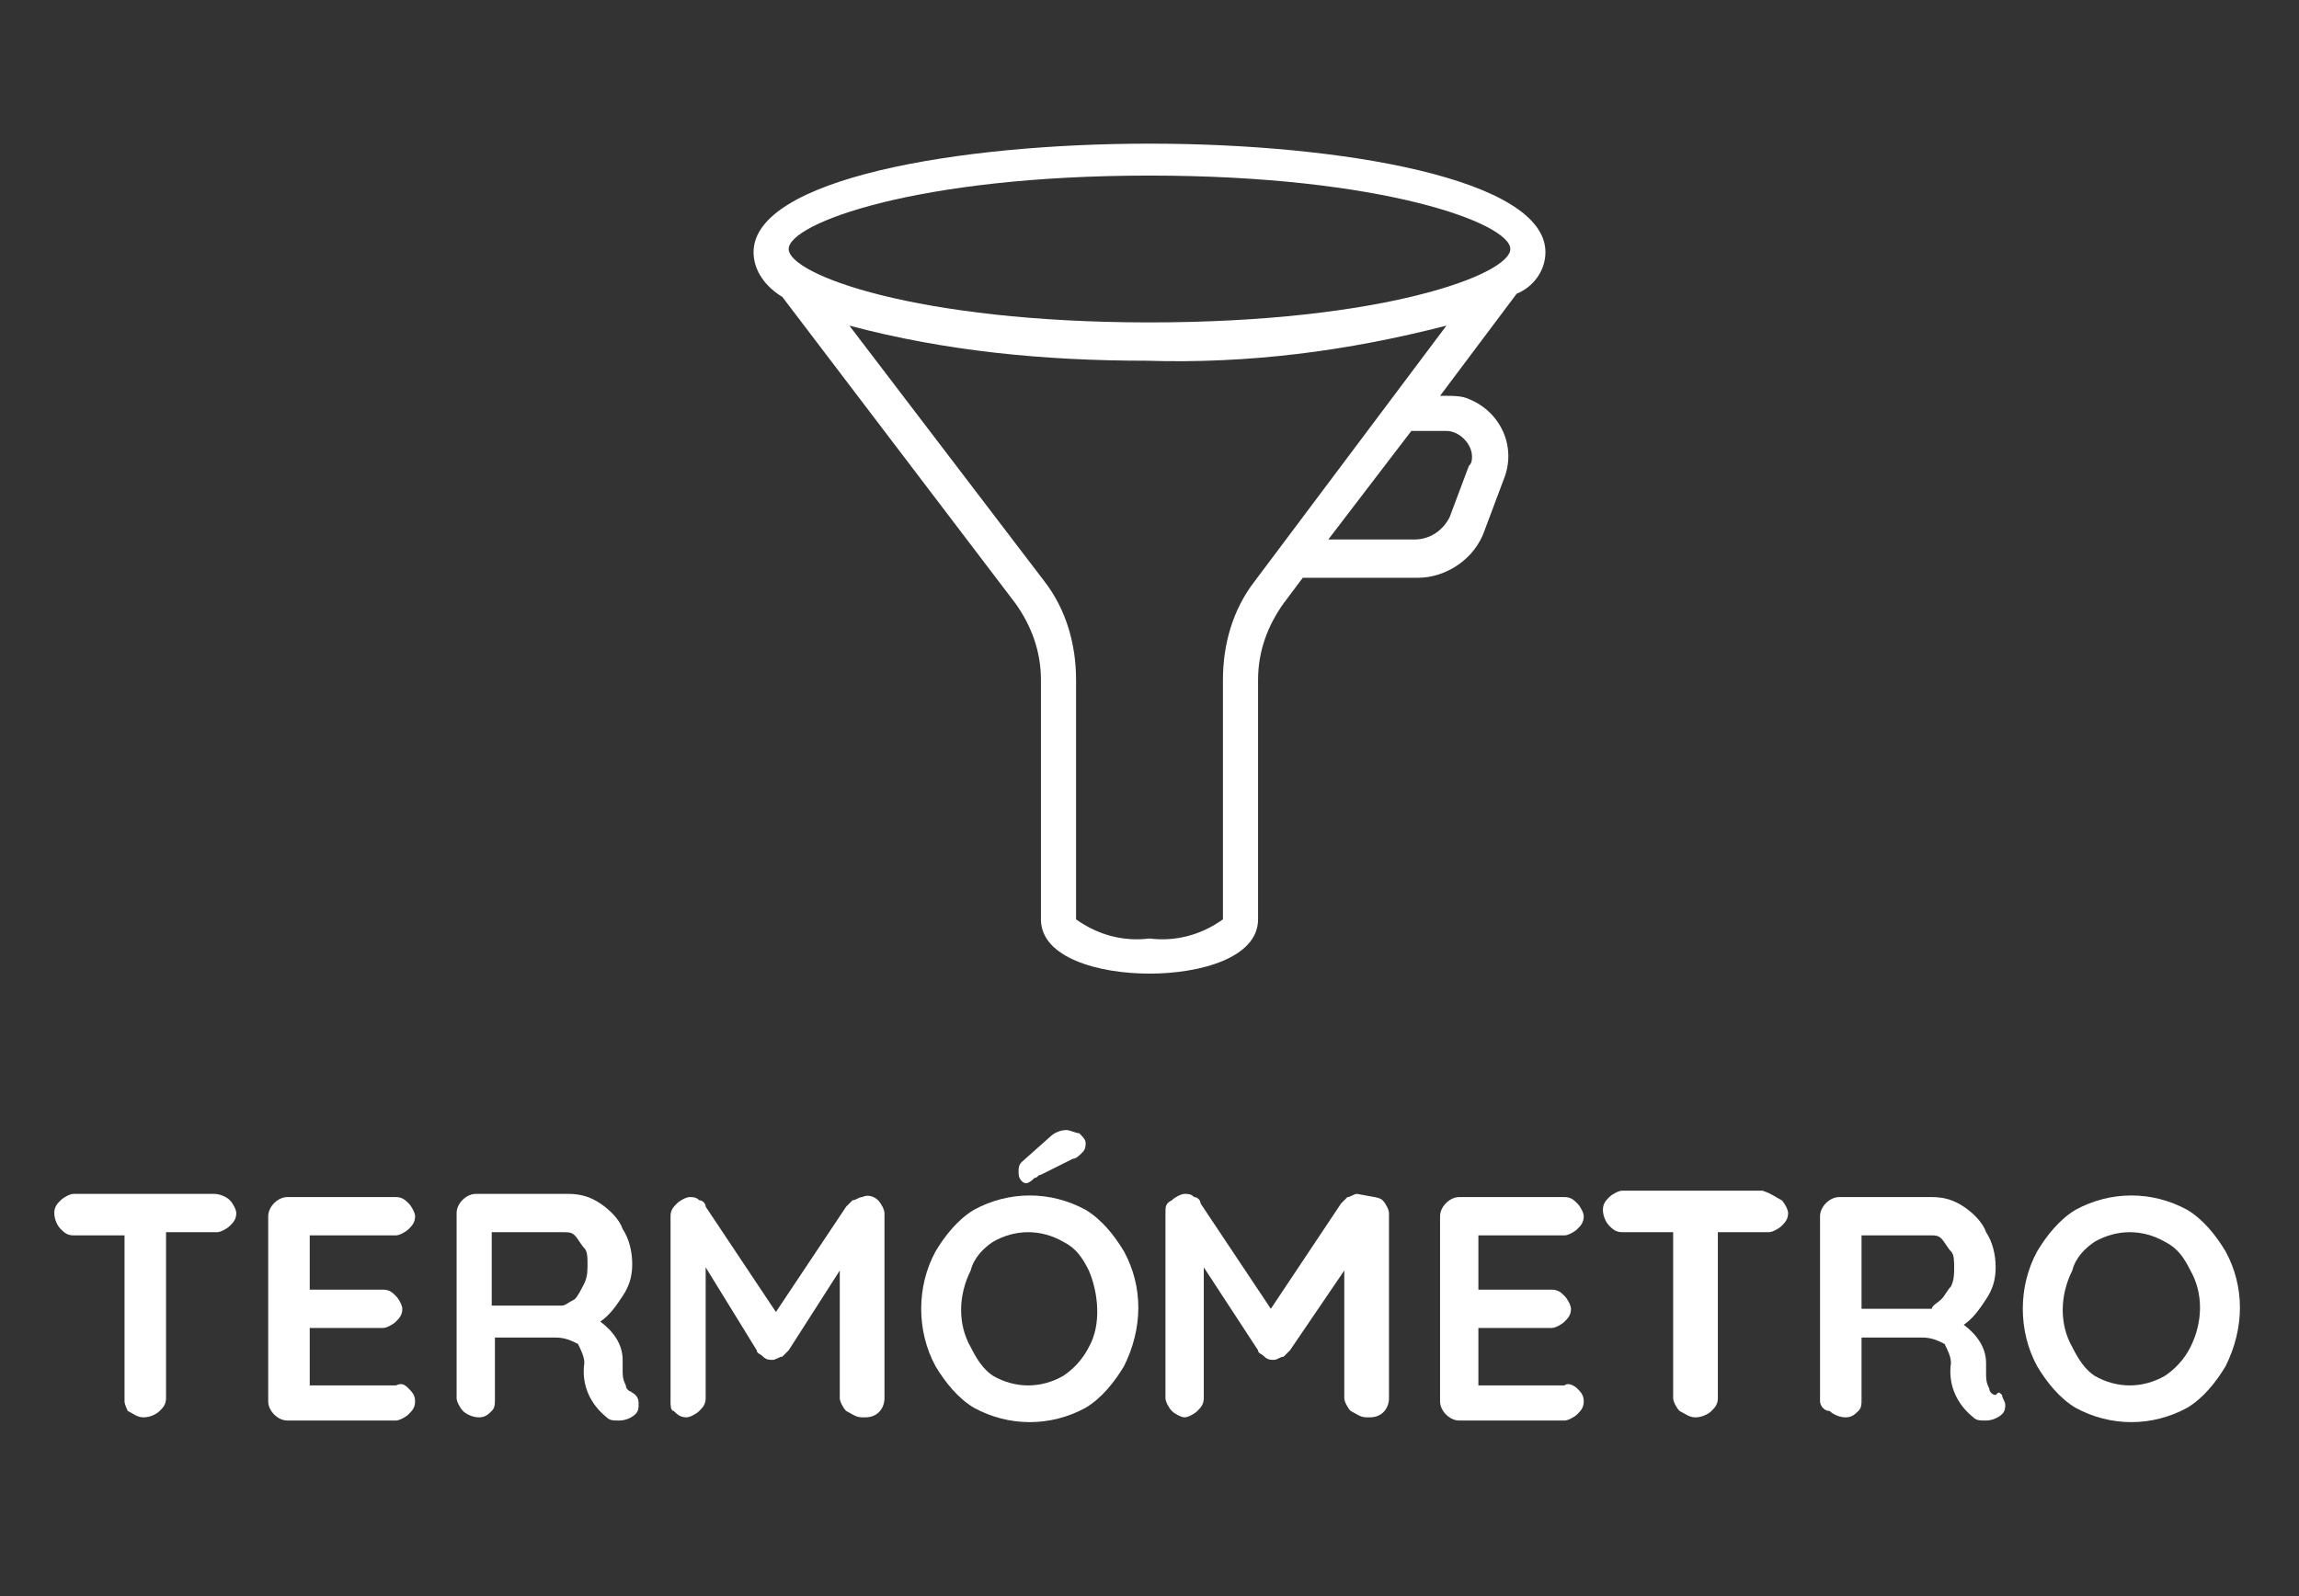<?xml version="1.0" encoding="utf-8"?>
<!-- Generator: Adobe Illustrator 21.0.0, SVG Export Plug-In . SVG Version: 6.00 Build 0)  -->
<svg version="1.1" id="Capa_1" xmlns="http://www.w3.org/2000/svg" xmlns:xlink="http://www.w3.org/1999/xlink" x="0px" y="0px"
	 viewBox="0 0 72 50" style="enable-background:new 0 0 72 50;" xml:space="preserve">
<rect x="0" y="0" width="72" height="50" fill="#333333" stroke="none"/>
<style type="text/css">
	.st0{fill:#FFFFFF;}
</style>
<title>termometro menu on-01</title>
<path class="st0" d="M7.2,37.6c0.1,0.1,0.2,0.3,0.2,0.4c0,0.2-0.1,0.3-0.2,0.4c-0.1,0.1-0.3,0.2-0.4,0.2H5.2v5.2
	c0,0.2-0.1,0.3-0.2,0.4c-0.1,0.1-0.3,0.2-0.5,0.2c-0.2,0-0.3-0.1-0.5-0.2C4,44.2,3.9,44,3.9,43.9v-5.2H2.3c-0.2,0-0.3-0.1-0.4-0.2
	c-0.1-0.1-0.2-0.3-0.2-0.5c0-0.2,0.1-0.3,0.2-0.4c0.1-0.1,0.3-0.2,0.4-0.2h4.4C6.9,37.4,7.1,37.5,7.2,37.6z"/>
<path class="st0" d="M12.8,43.5c0.1,0.1,0.2,0.2,0.2,0.4c0,0.2-0.1,0.3-0.2,0.4c-0.1,0.1-0.3,0.2-0.4,0.2H9c-0.3,0-0.6-0.3-0.6-0.6
	c0,0,0,0,0,0v-5.8c0-0.3,0.3-0.6,0.6-0.6c0,0,0,0,0,0h3.4c0.2,0,0.3,0.1,0.4,0.2c0.1,0.1,0.2,0.3,0.2,0.4c0,0.2-0.1,0.3-0.2,0.4
	c-0.1,0.1-0.3,0.2-0.4,0.2H9.7v1.7h2.3c0.2,0,0.3,0.1,0.4,0.2c0.1,0.1,0.2,0.3,0.2,0.4c0,0.2-0.1,0.3-0.2,0.4
	c-0.1,0.1-0.3,0.2-0.4,0.2H9.7v1.8h2.7C12.6,43.3,12.7,43.4,12.8,43.5z"/>
<path class="st0" d="M19.9,43.7c0.1,0.1,0.1,0.2,0.1,0.3c0,0.1,0,0.2-0.1,0.3c-0.1,0.1-0.3,0.2-0.5,0.2c-0.2,0-0.3,0-0.4-0.1
	c-0.5-0.4-0.8-1-0.7-1.7c0-0.2-0.1-0.4-0.2-0.6c-0.2-0.1-0.4-0.2-0.7-0.2h-1.9v1.9c0,0.2,0,0.3-0.1,0.4c-0.1,0.1-0.2,0.2-0.4,0.2
	c-0.2,0-0.4-0.1-0.5-0.2c-0.1-0.1-0.2-0.3-0.2-0.4v-5.8c0-0.3,0.3-0.6,0.6-0.6c0,0,0,0,0,0h2.9c0.4,0,0.7,0.1,1,0.3
	c0.3,0.2,0.6,0.5,0.7,0.8c0.2,0.3,0.3,0.7,0.3,1.1c0,0.4-0.1,0.7-0.3,1c-0.2,0.3-0.4,0.6-0.7,0.8c0.4,0.3,0.7,0.7,0.7,1.2
	c0,0.1,0,0.2,0,0.3c0,0.2,0,0.3,0.1,0.5c0,0.1,0.1,0.2,0.2,0.2C19.7,43.6,19.8,43.6,19.9,43.7z M18,40.7c0.1-0.1,0.2-0.3,0.3-0.5
	c0.1-0.2,0.1-0.4,0.1-0.6c0-0.2,0-0.4-0.1-0.5c-0.1-0.1-0.2-0.3-0.3-0.4c-0.1-0.1-0.2-0.1-0.4-0.1h-2.2v2.3h2.2
	C17.7,40.9,17.8,40.8,18,40.7L18,40.7z"/>
<path class="st0" d="M27.5,37.6c0.1,0.1,0.2,0.3,0.2,0.4v5.8c0,0.3-0.2,0.6-0.6,0.6c0,0,0,0-0.1,0c-0.2,0-0.3-0.1-0.5-0.2
	c-0.1-0.1-0.2-0.3-0.2-0.4v-4l-1.6,2.5c-0.1,0.1-0.1,0.1-0.2,0.2c-0.1,0-0.2,0.1-0.3,0.1c-0.1,0-0.2,0-0.3-0.1
	c-0.1-0.1-0.2-0.1-0.2-0.2l-1.6-2.6v4.1c0,0.2-0.1,0.3-0.2,0.4c-0.1,0.1-0.3,0.2-0.4,0.2c-0.2,0-0.3-0.1-0.4-0.2
	C21,44.2,21,44,21,43.9v-5.8c0-0.2,0.1-0.3,0.2-0.4c0.1-0.1,0.3-0.2,0.4-0.2c0.1,0,0.2,0,0.3,0.1c0.1,0,0.2,0.1,0.2,0.2l2.2,3.3
	l2.2-3.3c0.1-0.1,0.1-0.1,0.2-0.2c0.1,0,0.2-0.1,0.3-0.1C27.2,37.4,27.4,37.5,27.5,37.6z"/>
<path class="st0" d="M35.2,42.8c-0.3,0.5-0.7,1-1.2,1.3c-1.1,0.6-2.4,0.6-3.5,0c-0.5-0.3-0.9-0.8-1.2-1.3c-0.6-1.1-0.6-2.5,0-3.6
	c0.3-0.5,0.7-1,1.2-1.3c1.1-0.6,2.4-0.6,3.5,0c0.5,0.3,0.9,0.8,1.2,1.3C35.8,40.3,35.8,41.6,35.2,42.8z M34.1,39.8
	c-0.2-0.4-0.4-0.7-0.8-0.9c-0.7-0.4-1.5-0.4-2.2,0c-0.3,0.2-0.6,0.5-0.7,0.9c-0.4,0.8-0.4,1.7,0,2.4c0.2,0.4,0.4,0.7,0.7,0.9
	c0.7,0.4,1.5,0.4,2.2,0c0.3-0.2,0.6-0.5,0.8-0.9C34.5,41.5,34.4,40.5,34.1,39.8L34.1,39.8z M32,37c-0.1-0.1-0.1-0.2-0.1-0.3
	c0-0.1,0-0.2,0.1-0.3l0.9-0.8c0.1-0.1,0.3-0.2,0.5-0.2c0.1,0,0.3,0.1,0.4,0.1c0.1,0.1,0.2,0.2,0.2,0.3c0,0.1,0,0.2-0.1,0.3
	c-0.1,0.1-0.2,0.2-0.3,0.2l-1,0.5c-0.1,0-0.1,0.1-0.2,0.1C32.2,37.1,32.1,37.1,32,37z"/>
<path class="st0" d="M43.3,37.6c0.1,0.1,0.2,0.3,0.2,0.4v5.8c0,0.3-0.2,0.6-0.6,0.6c0,0,0,0-0.1,0c-0.2,0-0.3-0.1-0.5-0.2
	c-0.1-0.1-0.2-0.3-0.2-0.4v-4l-1.7,2.5c-0.1,0.1-0.1,0.1-0.2,0.2c-0.1,0-0.2,0.1-0.3,0.1c-0.1,0-0.2,0-0.3-0.1
	c-0.1-0.1-0.2-0.1-0.2-0.2l-1.7-2.6v4.1c0,0.2-0.1,0.3-0.2,0.4c-0.1,0.1-0.3,0.2-0.4,0.2c-0.1,0-0.3-0.1-0.4-0.2
	c-0.1-0.1-0.2-0.3-0.2-0.4v-5.8c0-0.2,0-0.3,0.2-0.4c0.1-0.1,0.3-0.2,0.4-0.2c0.1,0,0.2,0,0.3,0.1c0.1,0,0.2,0.1,0.2,0.2l2.2,3.3
	l2.2-3.3c0.1-0.1,0.1-0.1,0.2-0.2c0.1,0,0.2-0.1,0.3-0.1C43,37.5,43.2,37.5,43.3,37.6z"/>
<path class="st0" d="M49.4,43.5c0.1,0.1,0.2,0.2,0.2,0.4c0,0.2-0.1,0.3-0.2,0.4c-0.1,0.1-0.3,0.2-0.4,0.2h-3.3
	c-0.3,0-0.6-0.3-0.6-0.6c0,0,0,0,0,0v-5.8c0-0.3,0.3-0.6,0.6-0.6c0,0,0,0,0,0H49c0.2,0,0.3,0.1,0.4,0.2c0.1,0.1,0.2,0.3,0.2,0.4
	c0,0.2-0.1,0.3-0.2,0.4c-0.1,0.1-0.3,0.2-0.4,0.2h-2.7v1.7h2.3c0.2,0,0.3,0.1,0.4,0.2c0.1,0.1,0.2,0.3,0.2,0.4
	c0,0.2-0.1,0.3-0.2,0.4c-0.1,0.1-0.3,0.2-0.4,0.2h-2.3v1.8H49C49.1,43.3,49.3,43.4,49.4,43.5z"/>
<path class="st0" d="M55.8,37.6c0.1,0.1,0.2,0.3,0.2,0.4c0,0.2-0.1,0.3-0.2,0.4c-0.1,0.1-0.3,0.2-0.4,0.2h-1.6v5.2
	c0,0.2-0.1,0.3-0.2,0.4c-0.1,0.1-0.3,0.2-0.5,0.2c-0.2,0-0.3-0.1-0.5-0.2c-0.1-0.1-0.2-0.3-0.2-0.4v-5.2h-1.6
	c-0.2,0-0.3-0.1-0.4-0.2c-0.1-0.1-0.2-0.3-0.2-0.5c0-0.2,0.1-0.3,0.2-0.4c0.1-0.1,0.3-0.2,0.4-0.2h4.4
	C55.5,37.4,55.6,37.5,55.8,37.6z"/>
<path class="st0" d="M62.7,43.7c0,0.1,0.1,0.2,0.1,0.3c0,0.1,0,0.2-0.1,0.3c-0.1,0.1-0.3,0.2-0.5,0.2c-0.2,0-0.3,0-0.4-0.1
	c-0.5-0.4-0.8-1-0.7-1.7c0-0.2-0.1-0.4-0.2-0.6c-0.2-0.1-0.4-0.2-0.7-0.2h-1.9v1.9c0,0.2,0,0.3-0.1,0.4c-0.1,0.1-0.2,0.2-0.4,0.2
	c-0.2,0-0.4-0.1-0.5-0.2C57.1,44.2,57,44,57,43.9v-5.8c0-0.3,0.3-0.6,0.6-0.6c0,0,0,0,0,0h2.9c0.4,0,0.7,0.1,1,0.3
	c0.3,0.2,0.6,0.5,0.7,0.8c0.2,0.3,0.3,0.7,0.3,1.1c0,0.4-0.1,0.7-0.3,1c-0.2,0.3-0.4,0.6-0.7,0.8c0.4,0.3,0.7,0.7,0.7,1.2
	c0,0.1,0,0.2,0,0.3c0,0.2,0,0.3,0.1,0.5c0,0.1,0.1,0.2,0.2,0.2C62.6,43.6,62.6,43.6,62.7,43.7z M60.8,40.7c0.1-0.1,0.2-0.3,0.3-0.4
	c0.1-0.2,0.1-0.4,0.1-0.6c0-0.2,0-0.4-0.1-0.5c-0.1-0.1-0.2-0.3-0.3-0.4c-0.1-0.1-0.2-0.1-0.3-0.1h-2.2v2.3h2.2
	C60.5,40.9,60.7,40.8,60.8,40.7L60.8,40.7z"/>
<path class="st0" d="M69.7,42.8c-0.3,0.5-0.7,1-1.2,1.3c-1.1,0.6-2.4,0.6-3.5,0c-0.5-0.3-0.9-0.8-1.2-1.3c-0.6-1.1-0.6-2.5,0-3.6
	c0.3-0.5,0.7-1,1.2-1.3c1.1-0.6,2.4-0.6,3.5,0c0.5,0.3,0.9,0.8,1.2,1.3C70.3,40.3,70.3,41.6,69.7,42.8z M68.6,39.8
	c-0.2-0.4-0.4-0.7-0.8-0.9c-0.7-0.4-1.5-0.4-2.2,0c-0.3,0.2-0.6,0.5-0.7,0.9c-0.4,0.8-0.4,1.7,0,2.4c0.2,0.4,0.4,0.7,0.7,0.9
	c0.7,0.4,1.5,0.4,2.2,0c0.3-0.2,0.6-0.5,0.8-0.9C69,41.4,69,40.5,68.6,39.8L68.6,39.8z"/>
<path class="st0" d="M36,4.5c-6,0-12.4,1.1-12.4,3.4C23.6,8.5,24,9,24.5,9.3l7.3,9.6c0.5,0.7,0.8,1.5,0.8,2.4v7.5
	c0,1.2,1.8,1.7,3.4,1.7s3.4-0.5,3.4-1.7v-7.5c0-0.9,0.3-1.7,0.8-2.4l0.6-0.8h3.6c0.9,0,1.8-0.6,2.1-1.5l0.6-1.6
	c0.4-1-0.1-2.1-1.1-2.5c-0.2-0.1-0.5-0.1-0.7-0.1h-0.2l2.4-3.2C48,9,48.4,8.5,48.4,7.9C48.4,5.6,42,4.5,36,4.5z M45.3,13.5
	c0.4,0,0.8,0.4,0.8,0.8c0,0.1,0,0.2-0.1,0.3l-0.6,1.6c-0.2,0.4-0.6,0.7-1.1,0.7h-2.7l2.6-3.4L45.3,13.5L45.3,13.5z M39.3,18.2
	c-0.7,0.9-1,2-1,3.1v7.5c-0.7,0.5-1.5,0.7-2.3,0.6c-0.8,0.1-1.6-0.1-2.3-0.6v-7.5c0-1.1-0.3-2.2-1-3.1l-6.1-8c3,0.8,6.1,1.1,9.3,1.1
	c3.2,0.1,6.3-0.3,9.4-1.1L39.3,18.2z M36,10.1c-7.3,0-11.3-1.5-11.3-2.3s4-2.3,11.3-2.3s11.3,1.5,11.3,2.3S43.3,10.1,36,10.1z"/>
</svg>
